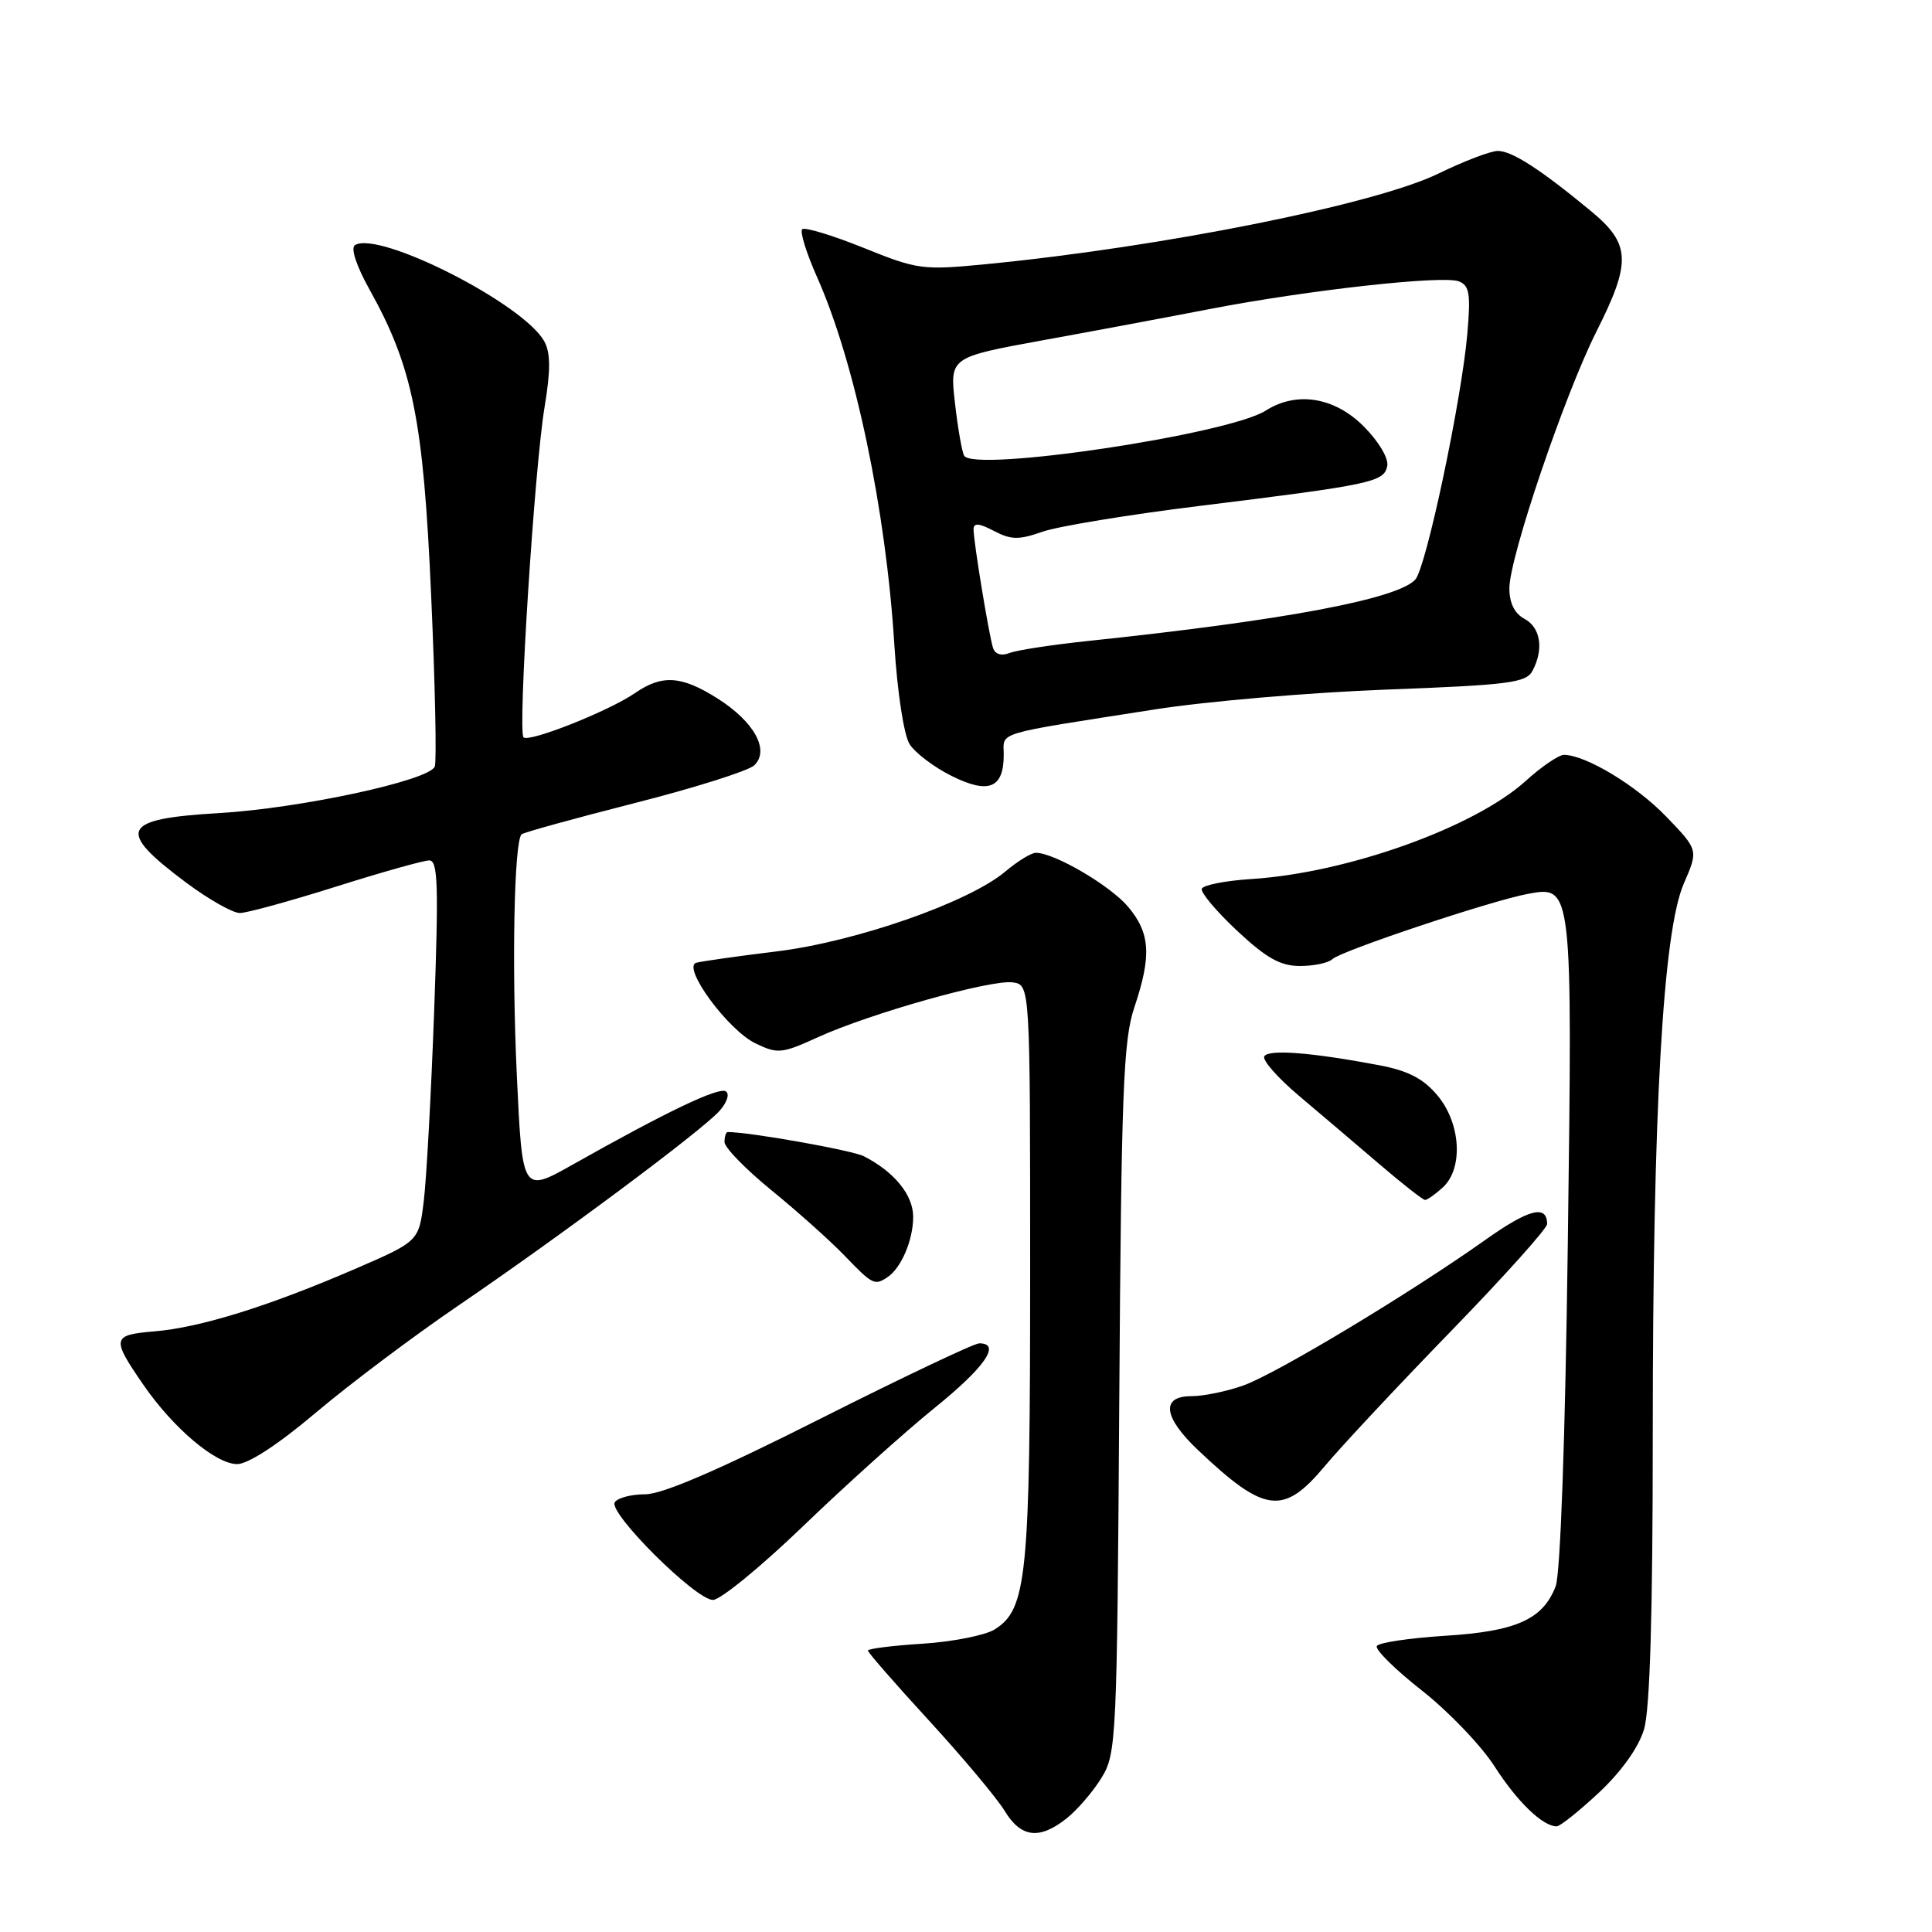 <?xml version="1.0" encoding="UTF-8" standalone="no"?>
<!DOCTYPE svg PUBLIC "-//W3C//DTD SVG 1.1//EN" "http://www.w3.org/Graphics/SVG/1.1/DTD/svg11.dtd" >
<svg xmlns="http://www.w3.org/2000/svg" xmlns:xlink="http://www.w3.org/1999/xlink" version="1.1" viewBox="0 0 256 256">
 <g >
 <path fill="currentColor"
d=" M 141.29 240.98 C 142.70 239.87 144.79 237.46 145.93 235.61 C 147.94 232.36 148.01 230.78 148.31 185.38 C 148.58 144.69 148.84 137.84 150.30 133.50 C 152.61 126.63 152.42 123.66 149.48 120.15 C 147.10 117.33 139.70 113.00 137.26 113.00 C 136.65 113.00 134.82 114.12 133.19 115.50 C 128.34 119.57 113.39 124.79 102.88 126.07 C 97.72 126.70 92.94 127.38 92.26 127.57 C 90.32 128.13 96.45 136.49 100.10 138.25 C 103.04 139.67 103.59 139.62 108.37 137.44 C 115.30 134.28 131.33 129.77 134.19 130.17 C 136.50 130.50 136.50 130.50 136.50 168.50 C 136.50 208.99 136.08 213.24 131.78 215.92 C 130.52 216.69 126.24 217.54 122.25 217.80 C 118.26 218.05 115.00 218.46 115.00 218.71 C 115.00 218.96 118.65 223.14 123.12 228.01 C 127.59 232.88 132.08 238.25 133.11 239.93 C 135.27 243.50 137.70 243.81 141.29 240.98 Z  M 211.88 237.52 C 214.85 234.73 217.12 231.56 217.84 229.15 C 218.63 226.52 219.00 213.89 219.00 189.91 C 219.00 147.17 220.34 123.45 223.12 117.06 C 225.05 112.63 225.05 112.63 220.78 108.20 C 216.81 104.08 210.17 100.07 207.25 100.02 C 206.57 100.01 204.26 101.57 202.14 103.50 C 195.33 109.65 178.52 115.66 165.88 116.47 C 162.39 116.69 159.41 117.28 159.24 117.77 C 159.08 118.27 161.19 120.77 163.93 123.34 C 167.81 126.96 169.66 128.00 172.26 128.00 C 174.10 128.00 176.03 127.59 176.55 127.09 C 177.68 126.00 197.55 119.36 202.42 118.45 C 208.36 117.33 208.37 117.35 207.74 164.96 C 207.40 190.71 206.76 208.57 206.13 210.20 C 204.44 214.58 200.90 216.17 191.48 216.75 C 186.78 217.05 182.71 217.65 182.44 218.10 C 182.16 218.55 184.83 221.19 188.38 223.98 C 191.92 226.76 196.26 231.29 198.03 234.05 C 201.06 238.76 204.41 242.00 206.27 242.00 C 206.72 242.00 209.24 239.98 211.88 237.52 Z  M 106.44 202.20 C 112.04 196.81 119.85 189.78 123.81 186.58 C 130.51 181.17 132.71 177.99 129.75 178.00 C 129.06 178.01 119.58 182.51 108.68 188.00 C 95.26 194.77 87.78 198.00 85.49 198.00 C 83.64 198.00 81.82 198.48 81.46 199.06 C 80.59 200.47 92.18 212.00 94.47 212.00 C 95.46 212.00 100.84 207.59 106.44 202.20 Z  M 175.53 194.28 C 177.70 191.68 185.22 183.64 192.24 176.41 C 199.26 169.18 205.00 162.78 205.00 162.19 C 205.00 159.57 202.57 160.20 196.76 164.33 C 186.77 171.41 169.07 182.06 164.73 183.59 C 162.54 184.37 159.46 185.00 157.87 185.00 C 153.79 185.00 154.13 187.77 158.75 192.15 C 167.58 200.52 170.05 200.83 175.53 194.28 Z  M 41.88 187.16 C 46.33 183.40 54.82 177.02 60.74 172.99 C 74.37 163.70 92.94 149.86 95.32 147.22 C 96.34 146.08 96.71 144.94 96.17 144.61 C 95.21 144.01 88.29 147.32 75.86 154.33 C 69.21 158.07 69.21 158.07 68.48 142.46 C 67.80 127.82 68.12 111.55 69.11 110.55 C 69.36 110.31 76.07 108.46 84.03 106.43 C 91.99 104.41 99.14 102.15 99.93 101.42 C 102.04 99.43 99.95 95.63 95.06 92.54 C 90.29 89.53 87.74 89.36 84.15 91.83 C 80.70 94.21 70.09 98.42 69.37 97.70 C 68.59 96.92 70.82 61.97 72.16 53.93 C 72.96 49.11 72.96 46.79 72.14 45.27 C 69.50 40.32 50.22 30.51 47.03 32.48 C 46.44 32.85 47.21 35.21 48.93 38.30 C 54.70 48.65 56.10 55.58 57.13 78.92 C 57.66 90.70 57.87 100.89 57.61 101.57 C 56.90 103.42 39.79 107.11 29.00 107.74 C 16.05 108.50 15.34 109.98 24.61 116.91 C 27.62 119.16 30.85 120.99 31.79 120.98 C 32.73 120.97 38.45 119.40 44.50 117.49 C 50.55 115.58 56.12 114.01 56.88 114.01 C 58.03 114.00 58.13 117.31 57.53 133.92 C 57.13 144.88 56.51 156.24 56.15 159.16 C 55.50 164.48 55.50 164.48 47.00 168.16 C 35.61 173.08 26.56 175.90 20.50 176.41 C 14.82 176.88 14.73 177.30 18.99 183.48 C 22.94 189.23 28.58 194.00 31.43 194.00 C 32.88 194.00 36.88 191.39 41.88 187.16 Z  M 117.60 169.23 C 119.42 168.02 121.00 164.31 121.00 161.24 C 121.00 158.34 118.51 155.28 114.47 153.21 C 112.94 152.42 99.32 150.00 96.43 150.00 C 96.19 150.00 96.00 150.60 96.00 151.33 C 96.00 152.05 98.81 154.94 102.25 157.74 C 105.69 160.54 110.05 164.45 111.95 166.42 C 115.62 170.24 115.90 170.37 117.60 169.23 Z  M 191.17 157.35 C 193.92 154.85 193.58 148.84 190.46 145.14 C 188.59 142.91 186.58 141.87 182.71 141.14 C 173.82 139.46 168.11 139.01 167.53 139.96 C 167.22 140.45 169.28 142.80 172.10 145.18 C 174.92 147.56 179.72 151.64 182.77 154.25 C 185.82 156.86 188.54 159.00 188.83 159.00 C 189.11 159.00 190.17 158.26 191.17 157.35 Z  M 133.00 100.01 C 133.00 96.91 131.43 97.38 152.97 94.01 C 159.82 92.93 173.68 91.75 183.77 91.37 C 199.89 90.77 202.21 90.47 203.05 88.91 C 204.59 86.04 204.15 83.15 202.00 82.00 C 200.69 81.30 200.00 79.91 200.00 77.95 C 200.00 73.87 207.31 52.33 211.54 43.92 C 216.20 34.68 216.08 32.31 210.75 27.92 C 204.08 22.41 200.34 20.00 198.47 20.00 C 197.52 20.00 193.99 21.35 190.62 22.99 C 182.28 27.07 154.08 32.72 130.69 35.00 C 122.23 35.82 121.60 35.74 114.38 32.82 C 110.25 31.16 106.61 30.06 106.29 30.38 C 105.97 30.70 106.86 33.56 108.27 36.73 C 113.29 48.00 117.40 67.57 118.51 85.50 C 118.91 91.77 119.77 97.41 120.53 98.61 C 121.27 99.77 123.78 101.67 126.12 102.83 C 131.02 105.26 133.00 104.44 133.00 100.01 Z  M 131.58 85.85 C 131.04 84.17 129.00 71.76 129.00 70.14 C 129.00 69.26 129.72 69.31 131.70 70.35 C 133.97 71.54 135.00 71.56 138.12 70.46 C 140.16 69.74 149.63 68.18 159.17 67.01 C 181.85 64.21 183.41 63.87 183.82 61.73 C 184.01 60.71 182.66 58.46 180.68 56.48 C 176.81 52.61 171.79 51.81 167.71 54.41 C 162.77 57.56 129.08 62.60 127.76 60.39 C 127.47 59.90 126.92 56.76 126.54 53.42 C 125.84 47.34 125.84 47.34 138.17 45.09 C 144.95 43.86 154.98 41.98 160.45 40.92 C 173.32 38.44 191.15 36.46 193.30 37.28 C 194.71 37.83 194.89 38.93 194.43 44.21 C 193.66 53.06 188.97 75.24 187.53 76.80 C 185.14 79.39 170.04 82.22 144.00 84.95 C 139.32 85.45 134.72 86.15 133.76 86.53 C 132.68 86.95 131.85 86.69 131.58 85.85 Z "/>
</g>
</svg>